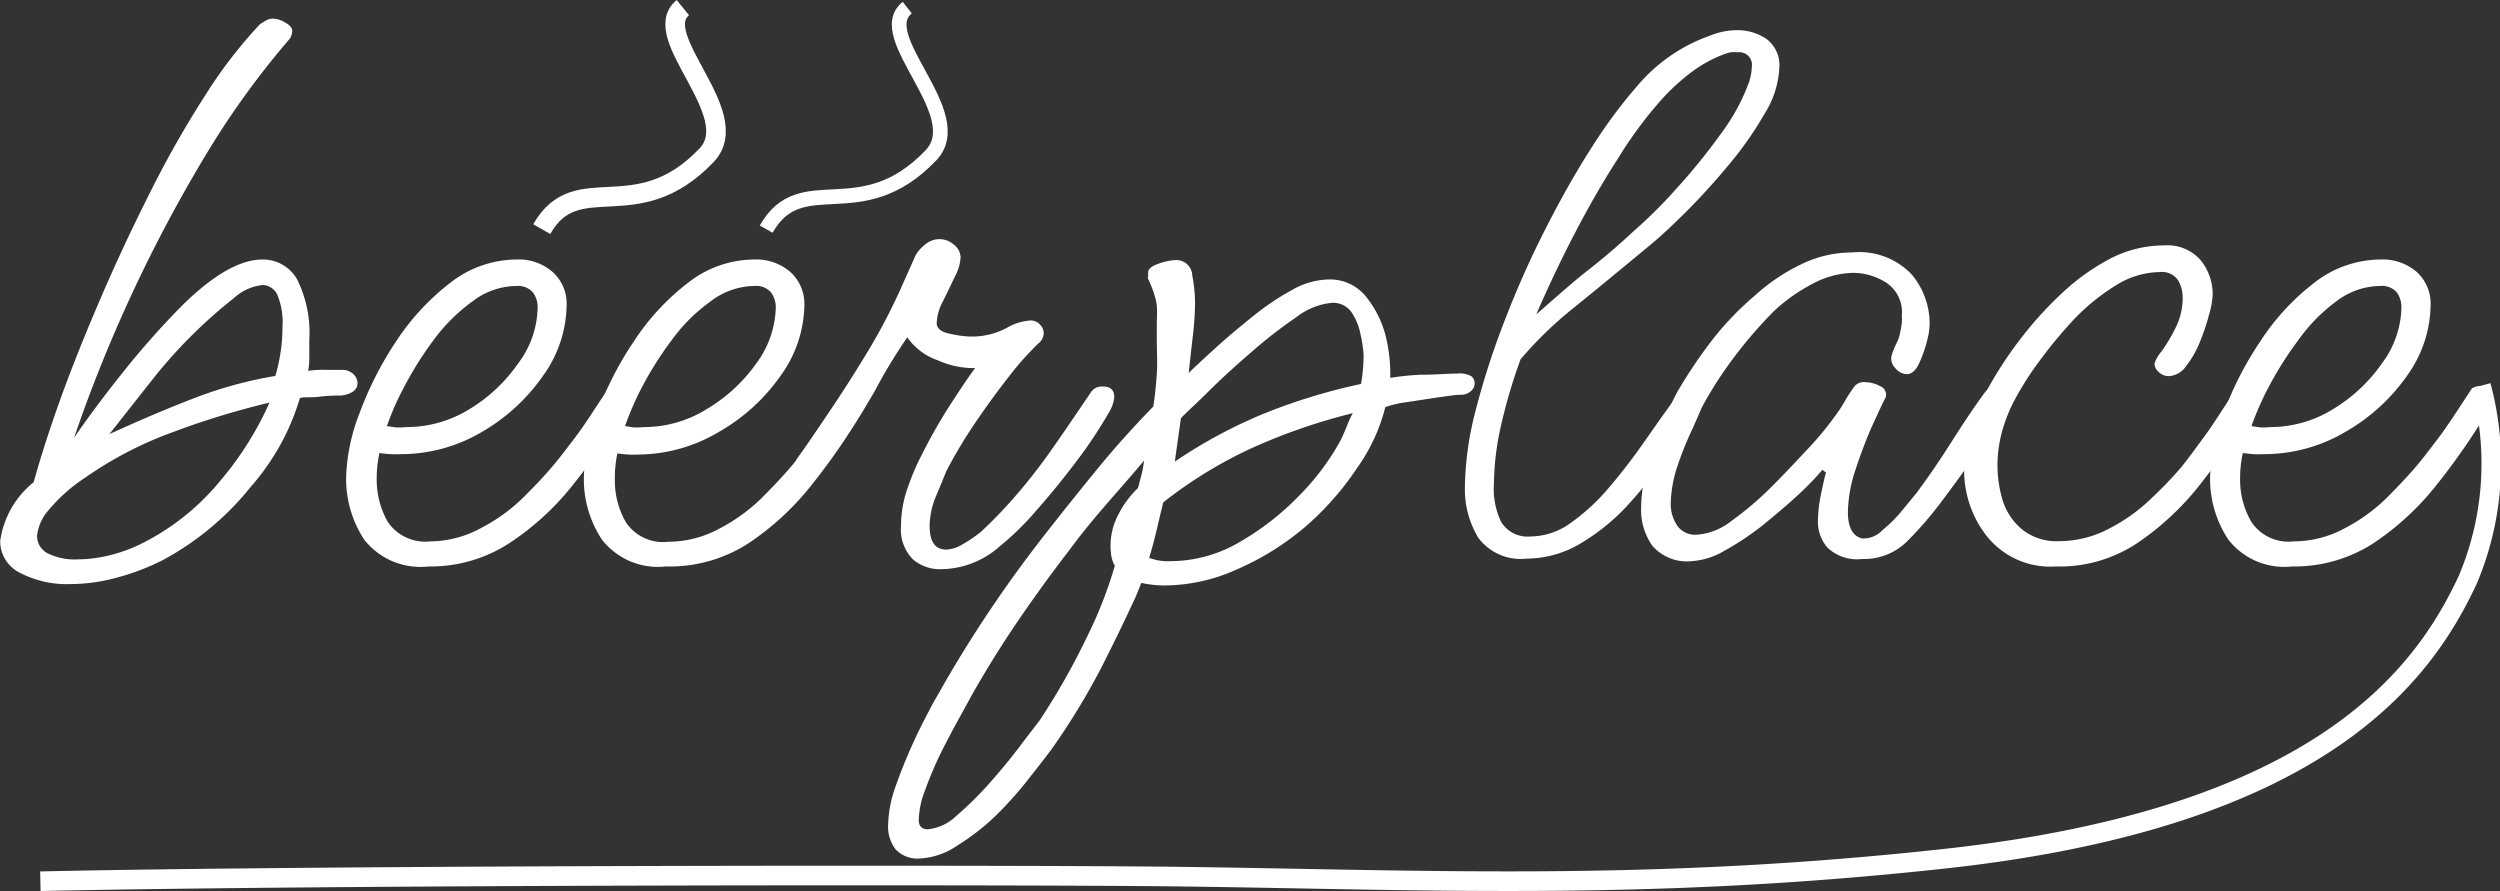 <svg id="Layer_1" data-name="Layer 1" xmlns="http://www.w3.org/2000/svg" viewBox="0 0 127.55 45.46"><rect x="0" y="0" width="127.55" height="45.46" fill="#333333" stroke="none"/><defs><style>.cls-1{fill:#fff;}.cls-2,.cls-3{fill:none;stroke:#fff;stroke-miterlimit:10;}.cls-3{stroke-width:0.75px;}</style></defs><path class="cls-1" d="M4,71.76a5.17,5.17,0,0,1-2.57-.58,1.79,1.79,0,0,1-1-1.62,4.68,4.68,0,0,1,1.71-3c.33-1.2.78-2.62,1.37-4.26S4.77,59,5.57,57.14s1.64-3.64,2.54-5.43a52.82,52.82,0,0,1,2.79-4.9,23.57,23.57,0,0,1,2.79-3.62L14,43a.69.69,0,0,1,.34-.09,1.27,1.27,0,0,1,.63.2c.24.13.36.28.36.43a.78.78,0,0,1-.13.4A43.12,43.12,0,0,0,11,49.73a74.94,74.94,0,0,0-6.8,14.56c.69-1,1.53-2.14,2.52-3.37a42.21,42.21,0,0,1,3-3.38q2.38-2.34,4.09-2.34a2,2,0,0,1,1.76,1,6.06,6.06,0,0,1,.63,3.1c0,.27,0,.54,0,.79s0,.52-.06.79a5,5,0,0,1,.85-.05h.9a.8.8,0,0,1,.54.2.65.65,0,0,1,.23.48q0,.5-.81.63c-.27,0-.65,0-1.13.06s-.81,0-1,.07a12,12,0,0,1-2.5,4.52A14.64,14.64,0,0,1,8.7,70.55a12.18,12.18,0,0,1-2.39.9A9.1,9.1,0,0,1,4,71.76Zm.36-1.26a7.06,7.06,0,0,0,1.53-.18,7.84,7.84,0,0,0,1.66-.58,12.28,12.28,0,0,0,4.1-3.24,16.63,16.63,0,0,0,2.52-4A41.13,41.13,0,0,0,9.26,64a19.23,19.23,0,0,0-4.48,2.32A8.38,8.38,0,0,0,2.89,68a2.32,2.32,0,0,0-.58,1.31,1,1,0,0,0,.58.9A3.14,3.14,0,0,0,4.38,70.5ZM6,64.11Q8.42,63,10.47,62.22a21,21,0,0,1,4-1.08,9.51,9.51,0,0,0,.27-1.24,8.28,8.28,0,0,0,.09-1.23A3.66,3.66,0,0,0,14.57,57a.86.86,0,0,0-.74-.5,2.59,2.59,0,0,0-1.49.68c-.57.45-1.09.9-1.57,1.35a25.32,25.32,0,0,0-2.46,2.65Z" transform="translate(-0.42 -41.96)"/><path class="cls-1" d="M22.29,70.86A3.65,3.65,0,0,1,19,69.49a5.66,5.66,0,0,1-.92-3.22,9.79,9.79,0,0,1,.68-3.22,17.54,17.54,0,0,1,1.86-3.66,12.29,12.29,0,0,1,2.77-3,5.53,5.53,0,0,1,3.38-1.19,2.62,2.62,0,0,1,1.86.65,2.16,2.16,0,0,1,.7,1.65,6.3,6.3,0,0,1-1.21,3.64A9.7,9.7,0,0,1,25,64a8.11,8.11,0,0,1-4.14,1.13,4.89,4.89,0,0,1-.54,0,5,5,0,0,1-.54-.06,6,6,0,0,0-.14,1.35,4.35,4.35,0,0,0,.56,2.16,2.31,2.31,0,0,0,2.19,1A5.46,5.46,0,0,0,25,68.88a8.89,8.89,0,0,0,2.11-1.53q.86-.85,1.44-1.53c.39-.45.8-1,1.22-1.55s.94-1.36,1.57-2.32a.58.58,0,0,1,.54-.31c.42,0,.63.22.63.67a.64.64,0,0,1-.09.36,33.45,33.45,0,0,1-2.7,3.94,13.8,13.8,0,0,1-3.31,3.06A7.36,7.36,0,0,1,22.29,70.86Zm-1.13-7.11a6.12,6.12,0,0,0,3.22-.92,8.19,8.19,0,0,0,2.47-2.32,4.88,4.88,0,0,0,1-2.83,1.24,1.24,0,0,0-.25-.81,1,1,0,0,0-.83-.32,3.74,3.74,0,0,0-2.25.79,9,9,0,0,0-2,2,17.59,17.59,0,0,0-1.48,2.36,13.74,13.74,0,0,0-.88,2l.47.07A4.43,4.43,0,0,0,21.16,63.75Z" transform="translate(-0.42 -41.96)"/><path class="cls-1" d="M34.39,70.86a3.62,3.62,0,0,1-3.26-1.37,5.59,5.59,0,0,1-.92-3.22,9.74,9.74,0,0,1,.67-3.22,17.12,17.12,0,0,1,1.87-3.66,12.1,12.1,0,0,1,2.77-3,5.5,5.5,0,0,1,3.37-1.19,2.66,2.66,0,0,1,1.87.65,2.2,2.2,0,0,1,.7,1.65,6.31,6.31,0,0,1-1.22,3.64A9.7,9.7,0,0,1,37.09,64,8.11,8.11,0,0,1,33,65.15a4.89,4.89,0,0,1-.54,0,5,5,0,0,1-.54-.06,6.06,6.06,0,0,0-.13,1.35,4.25,4.25,0,0,0,.56,2.16,2.28,2.28,0,0,0,2.18,1,5.46,5.46,0,0,0,2.61-.68,9,9,0,0,0,2.12-1.53q.85-.85,1.44-1.53c.39-.45.79-1,1.21-1.55s1-1.36,1.58-2.32a.58.58,0,0,1,.54-.31c.42,0,.63.22.63.67a.64.64,0,0,1-.09.36,33.45,33.45,0,0,1-2.7,3.94,14,14,0,0,1-3.31,3.06A7.41,7.41,0,0,1,34.39,70.86Zm-1.12-7.11a6.06,6.06,0,0,0,3.21-.92A8.23,8.23,0,0,0,39,60.51a5,5,0,0,0,1-2.83,1.3,1.3,0,0,0-.25-.81,1,1,0,0,0-.83-.32,3.74,3.74,0,0,0-2.25.79,8.78,8.78,0,0,0-2,2,17.69,17.69,0,0,0-1.49,2.36,14.72,14.72,0,0,0-.87,2l.47.07A4.35,4.35,0,0,0,33.27,63.75Z" transform="translate(-0.42 -41.96)"/><path class="cls-1" d="M48.43,71A2.11,2.11,0,0,1,47,70.5a2.16,2.16,0,0,1-.61-1.71,5.87,5.87,0,0,1,.36-2,11.93,11.93,0,0,1,.68-1.59,27.25,27.25,0,0,1,1.53-2.68c.54-.83.94-1.42,1.21-1.78a4.48,4.48,0,0,1-1.91-.4,3.13,3.13,0,0,1-1.55-1.17c-.39.57-1,1.49-1.67,2.76a31.7,31.7,0,0,1-2.74,4,.78.78,0,0,1-.63.36c-.45,0-.68-.19-.68-.58a.68.68,0,0,1,.14-.41c.45-.63,1-1.44,1.68-2.45s1.34-2.05,2-3.15a30.21,30.21,0,0,0,1.56-3c.12-.27.24-.55.38-.85l.38-.86a1.89,1.89,0,0,1,.5-.56,1.1,1.1,0,0,1,1.44,0,.86.86,0,0,1,.36.66,2.42,2.42,0,0,1-.3,1c-.19.4-.39.82-.6,1.24a2.56,2.56,0,0,0-.32,1.12c0,.27.23.45.68.54a5.8,5.8,0,0,0,1,.14,3.8,3.8,0,0,0,2-.5A2.78,2.78,0,0,1,53,58.31a.63.63,0,0,1,.47.2.62.62,0,0,1,.2.43.68.68,0,0,1-.27.54,15.13,15.13,0,0,0-1.48,1.66q-.85,1.08-1.71,2.34A24.67,24.67,0,0,0,48.7,66c-.12.3-.29.72-.52,1.26a4.06,4.06,0,0,0-.33,1.53c0,.81.28,1.21.85,1.21a1.71,1.71,0,0,0,.83-.27,6.92,6.92,0,0,0,.93-.63,23.2,23.2,0,0,0,1.91-2c.55-.64,1.12-1.37,1.69-2.18s1.23-1.78,2-2.92a.67.67,0,0,1,.63-.32c.39,0,.58.18.58.54A1.81,1.81,0,0,1,57,63a23.31,23.31,0,0,1-1.64,2.47c-.68.9-1.37,1.75-2.07,2.54a14.79,14.79,0,0,1-1.87,1.83A4.57,4.57,0,0,1,48.43,71Z" transform="translate(-0.42 -41.96)"/><path class="cls-1" d="M47.35,85.76a1.53,1.53,0,0,1-1.24-.47,1.89,1.89,0,0,1-.38-1.2,6.26,6.26,0,0,1,.38-2c.26-.74.56-1.48.9-2.23s.69-1.41,1-2l.72-1.26q1.13-1.94,2.38-3.78t2.66-3.64c.87-1.11,1.75-2.21,2.65-3.31s1.85-2.15,2.84-3.17c.09-.54.14-1.1.18-1.67s0-1.14,0-1.71V58.4a7.88,7.88,0,0,0,0-.86,3.79,3.79,0,0,0-.18-.72c-.09-.24-.18-.46-.28-.67A.55.55,0,0,0,59,56a1.15,1.15,0,0,1,0-.14q0-.27.54-.45a2.92,2.92,0,0,1,.86-.18.81.81,0,0,1,.85.79,7.94,7.94,0,0,1,.14,1.28,14.56,14.56,0,0,1-.12,1.87c-.07.61-.14,1.22-.2,1.82.33-.33.79-.75,1.37-1.28s1.22-1.06,1.89-1.6a13.23,13.23,0,0,1,2-1.35,3.93,3.93,0,0,1,1.82-.54,2.36,2.36,0,0,1,2,.92,5.28,5.28,0,0,1,1,2.1,8.13,8.13,0,0,1,.2,2,12.71,12.71,0,0,1,1.55-.16c.77,0,1.39-.06,1.87-.06a1.17,1.17,0,0,1,.74.15.49.49,0,0,1,0,.7.71.71,0,0,1-.5.23c-.36,0-.8.08-1.33.15l-1.5.23a5.27,5.27,0,0,0-1.08.25,9.28,9.28,0,0,1-1.45,3.12,14.72,14.72,0,0,1-2.65,3A13.89,13.89,0,0,1,63.55,71a9.06,9.06,0,0,1-3.73.83,5.58,5.58,0,0,1-1.17-.13l-.27.67c-.46,1-1.05,2.24-1.78,3.67a35.35,35.35,0,0,1-2.54,4.16c-.27.36-.65.85-1.13,1.46a19.61,19.61,0,0,1-1.64,1.85,11.44,11.44,0,0,1-2,1.57A3.7,3.7,0,0,1,47.35,85.76Zm.41-1.49a2.46,2.46,0,0,0,1.46-.69,18,18,0,0,0,1.71-1.69c.58-.66,1.1-1.29,1.55-1.89s.77-1,1-1.31a36.2,36.2,0,0,0,2.43-4.3,21.79,21.79,0,0,0,1.39-3.57,1.43,1.43,0,0,1-.18-.5,3.37,3.37,0,0,1,.36-2.11,4.88,4.88,0,0,1,1-1.35c.06-.21.11-.44.18-.68a6,6,0,0,0,.13-.72c-.84,1-1.55,1.79-2.14,2.48S55.51,69.3,55,70q-1.39,1.8-2.65,3.65T50,77.43l-.67,1.22q-.45.81-.93,1.77a19.51,19.51,0,0,0-.78,1.85,4.46,4.46,0,0,0-.32,1.42C47.26,84.08,47.43,84.27,47.76,84.27ZM60.18,70.59a7,7,0,0,0,3.53-1,13.9,13.9,0,0,0,3.1-2.45,12.66,12.66,0,0,0,2-2.7c.12-.24.22-.48.32-.72a4.69,4.69,0,0,1,.31-.68,29.86,29.86,0,0,0-5.15,1.78,22.53,22.53,0,0,0-4.52,2.77c-.12.48-.24,1-.34,1.42s-.23.93-.38,1.41A2.7,2.7,0,0,0,60.18,70.59Zm.18-5.08a25.31,25.31,0,0,1,4.5-2.43,29.85,29.85,0,0,1,5-1.53,8.58,8.58,0,0,0,.13-1.49A6.46,6.46,0,0,0,69.83,59a3,3,0,0,0-.45-1.1,1.14,1.14,0,0,0-1-.49,3.5,3.5,0,0,0-1.83.74,23.14,23.14,0,0,0-2.29,1.78c-.8.69-1.53,1.35-2.18,2S60.94,63,60.67,63.3Z" transform="translate(-0.42 -41.96)"/><path class="cls-1" d="M78.31,70.46a2.69,2.69,0,0,1-2.48-1.08,4.83,4.83,0,0,1-.67-2.61,16.33,16.33,0,0,1,.56-3.92,40.6,40.6,0,0,1,1.49-4.59,48.77,48.77,0,0,1,2.09-4.68q1.17-2.3,2.38-4.18A25.42,25.42,0,0,1,84,46.29a8.56,8.56,0,0,1,3.69-2.52A3.61,3.61,0,0,1,89,43.5a2.65,2.65,0,0,1,1.55.45,1.67,1.67,0,0,1,.65,1.49,4.78,4.78,0,0,1-.72,2.27,17.87,17.87,0,0,1-1.8,2.59c-.72.87-1.45,1.68-2.2,2.43s-1.41,1.36-2,1.84q-1.89,1.57-3.65,3A19.59,19.59,0,0,0,78,60.29a27.66,27.66,0,0,0-1,3.39,14,14,0,0,0-.36,2.95A3.9,3.9,0,0,0,77,68.57a1.56,1.56,0,0,0,1.5.76,3.51,3.51,0,0,0,2.07-.7,10.44,10.44,0,0,0,1.92-1.77q.92-1.08,1.68-2.16l1.06-1.51L86.09,62a.63.63,0,0,1,.59-.32.44.44,0,0,1,.49.5,1.81,1.81,0,0,1-.27.81c-.36.6-.82,1.32-1.39,2.16a24.11,24.11,0,0,1-1.94,2.47,10.7,10.7,0,0,1-2.4,2A5.41,5.41,0,0,1,78.31,70.46Zm6.75-23.27A20.59,20.59,0,0,0,83,50q-1.11,1.71-2.19,3.78T78.8,58c1-.87,1.83-1.62,2.61-2.23s1.56-1.27,2.34-2A24.6,24.6,0,0,0,86,51.53a30.92,30.92,0,0,0,2.23-2.76,10.22,10.22,0,0,0,1.44-2.66,3.06,3.06,0,0,0,.13-.76.64.64,0,0,0-.72-.72,1.76,1.76,0,0,0-.38,0,3,3,0,0,0-.43.14,6.71,6.71,0,0,0-1.59.9A10.74,10.74,0,0,0,85.06,47.19Z" transform="translate(-0.42 -41.96)"/><path class="cls-1" d="M86.72,70.59a2.32,2.32,0,0,1-2-.79,3.16,3.16,0,0,1-.57-1.91,7.64,7.64,0,0,1,.36-2.25c.24-.78.51-1.51.79-2.18s.52-1.18.7-1.51a25,25,0,0,1,1.82-2.7A15.37,15.37,0,0,1,90,57a9.7,9.7,0,0,1,2.41-1.6,5.93,5.93,0,0,1,2.5-.56,3.68,3.68,0,0,1,3.06,1.14,3.93,3.93,0,0,1,.9,2.46,3.57,3.57,0,0,1-.14.94,6.58,6.58,0,0,1-.42,1.17c-.17.33-.37.5-.61.5a.79.79,0,0,1-.59-.32.66.66,0,0,1-.18-.63,4.12,4.12,0,0,1,.25-.63,1.92,1.92,0,0,0,.2-.63,3.77,3.77,0,0,0,.07-.4,2.17,2.17,0,0,0,0-.36,1.81,1.81,0,0,0-.78-1.69A3.2,3.2,0,0,0,95,55.88a4.57,4.57,0,0,0-2.14.58,8.81,8.81,0,0,0-1.91,1.35,22.4,22.4,0,0,0-2,2.3,19.82,19.82,0,0,0-1.71,2.65c-.06.15-.22.51-.47,1.08A16.67,16.67,0,0,0,86,65.75a6.37,6.37,0,0,0-.34,2A2,2,0,0,0,86,68.79a1.12,1.12,0,0,0,1,.45,3.21,3.21,0,0,0,1.78-.72,16,16,0,0,0,2.07-1.77c.71-.71,1.34-1.39,1.91-2s1-1.17,1.26-1.53a6.75,6.75,0,0,0,.52-.79,8.32,8.32,0,0,1,.52-.79.65.65,0,0,1,.54-.18,1.61,1.61,0,0,1,.74.2.47.47,0,0,1,.29.57c-.12.21-.33.67-.65,1.37s-.61,1.47-.88,2.29a7.19,7.19,0,0,0-.4,2.19q0,1.17.72,1.35A1.33,1.33,0,0,0,96.47,69a6.76,6.76,0,0,0,1-1l.7-.85c.63-.84,1.22-1.71,1.78-2.59s1.11-1.72,1.68-2.5a.78.78,0,0,1,.63-.36c.42,0,.63.23.63.68a3.49,3.49,0,0,1-.58,1.14c-.39.62-.86,1.32-1.42,2.1s-1.07,1.48-1.55,2.11a18.33,18.33,0,0,1-1.62,1.85,3.12,3.12,0,0,1-2.3.9,2.17,2.17,0,0,1-1.77-.59,2,2,0,0,1-.48-1.3,7.08,7.08,0,0,1,.14-1.33c.09-.46.18-.86.27-1.19l-.18-.14a14.65,14.65,0,0,1-1.22,1.26c-.54.51-1.14,1-1.8,1.55a14.38,14.38,0,0,1-2,1.33A3.68,3.68,0,0,1,86.72,70.59Z" transform="translate(-0.42 -41.96)"/><path class="cls-1" d="M105.31,70.86a4.14,4.14,0,0,1-3.51-1.53A5.42,5.42,0,0,1,100.63,66a7.35,7.35,0,0,1,.36-2.28,10.61,10.61,0,0,1,.94-2.09,19.34,19.34,0,0,1,1.44-2.2,18.66,18.66,0,0,1,2.07-2.34A11.34,11.34,0,0,1,108,55.2a6,6,0,0,1,2.84-.72,2.25,2.25,0,0,1,1.87.77,2.75,2.75,0,0,1,.6,1.75,4.34,4.34,0,0,1-.18,1,11,11,0,0,1-.47,1.4,4.83,4.83,0,0,1-.7,1.23,1.14,1.14,0,0,1-.9.52.73.73,0,0,1-.49-.2.6.6,0,0,1-.23-.43,1.76,1.76,0,0,1,.36-.63,8.59,8.59,0,0,0,.72-1.21,3.38,3.38,0,0,0,.36-1.53,1.73,1.73,0,0,0-.24-.9,1,1,0,0,0-.93-.41,4.32,4.32,0,0,0-2.27.7,10.6,10.6,0,0,0-2.14,1.75,23,23,0,0,0-1.75,2.12,15.6,15.6,0,0,0-1.17,1.82,8,8,0,0,0-.7,1.69,6.71,6.71,0,0,0-.25,1.78,6.24,6.24,0,0,0,.27,1.8,3.09,3.09,0,0,0,1,1.48,2.8,2.8,0,0,0,1.89.59,5.46,5.46,0,0,0,2.61-.68,8.89,8.89,0,0,0,2.11-1.53,19.75,19.75,0,0,0,1.47-1.53c.37-.45.76-1,1.17-1.55s.92-1.36,1.55-2.32a.58.58,0,0,1,.54-.31c.42,0,.63.22.63.67a.64.64,0,0,1-.09.36,46.57,46.57,0,0,1-2.68,3.83,14.19,14.19,0,0,1-3.28,3.12A7.14,7.14,0,0,1,105.31,70.86Z" transform="translate(-0.42 -41.96)"/><path class="cls-1" d="M117.37,70.86a3.62,3.62,0,0,1-3.26-1.37,5.59,5.59,0,0,1-.93-3.22,9.79,9.79,0,0,1,.68-3.22,17.12,17.12,0,0,1,1.87-3.66,12.07,12.07,0,0,1,2.76-3,5.53,5.53,0,0,1,3.38-1.19,2.66,2.66,0,0,1,1.87.65,2.19,2.19,0,0,1,.69,1.65,6.3,6.3,0,0,1-1.21,3.64A9.7,9.7,0,0,1,120.07,64a8.11,8.11,0,0,1-4.14,1.13,4.89,4.89,0,0,1-.54,0,5,5,0,0,1-.54-.06,6,6,0,0,0-.14,1.35,4.25,4.25,0,0,0,.57,2.16,2.28,2.28,0,0,0,2.18,1,5.46,5.46,0,0,0,2.61-.68,8.89,8.89,0,0,0,2.11-1.53q.85-.85,1.44-1.53c.39-.45.8-1,1.22-1.55s.94-1.36,1.57-2.32a.58.58,0,0,1,.54-.31c.42,0,.63.22.63.67a.64.64,0,0,1-.09.36,33.45,33.45,0,0,1-2.7,3.94,14,14,0,0,1-3.3,3.06A7.41,7.41,0,0,1,117.37,70.86Zm-1.13-7.11a6.1,6.1,0,0,0,3.22-.92,8.23,8.23,0,0,0,2.48-2.32,4.94,4.94,0,0,0,1-2.83,1.3,1.3,0,0,0-.24-.81,1,1,0,0,0-.84-.32,3.74,3.74,0,0,0-2.25.79,8.74,8.74,0,0,0-1.95,2,17.69,17.69,0,0,0-1.49,2.36,15,15,0,0,0-.88,2l.48.07A4.18,4.18,0,0,0,116.24,63.75Z" transform="translate(-0.42 -41.96)"/><path class="cls-2" d="M127,61.64a15.24,15.24,0,0,1-.67,9.89c-2.26,4.85-7.46,12.12-26.59,14.23-15.44,1.7-26.84,1.07-39.66.92-8.39-.09-42.36-.09-57.6.24" transform="translate(-0.42 -41.96)"/><path class="cls-3" d="M39.51,53.65c1.8-3.17,4.82,0,8.41-3.77,2-2.1-3.06-6.08-1.21-7.53" transform="translate(-0.42 -41.96)"/><path class="cls-2" d="M28.06,53.65c1.8-3.17,4.82,0,8.41-3.77,2-2.1-3-6.08-1.21-7.53" transform="translate(-0.42 -41.96)"/></svg>